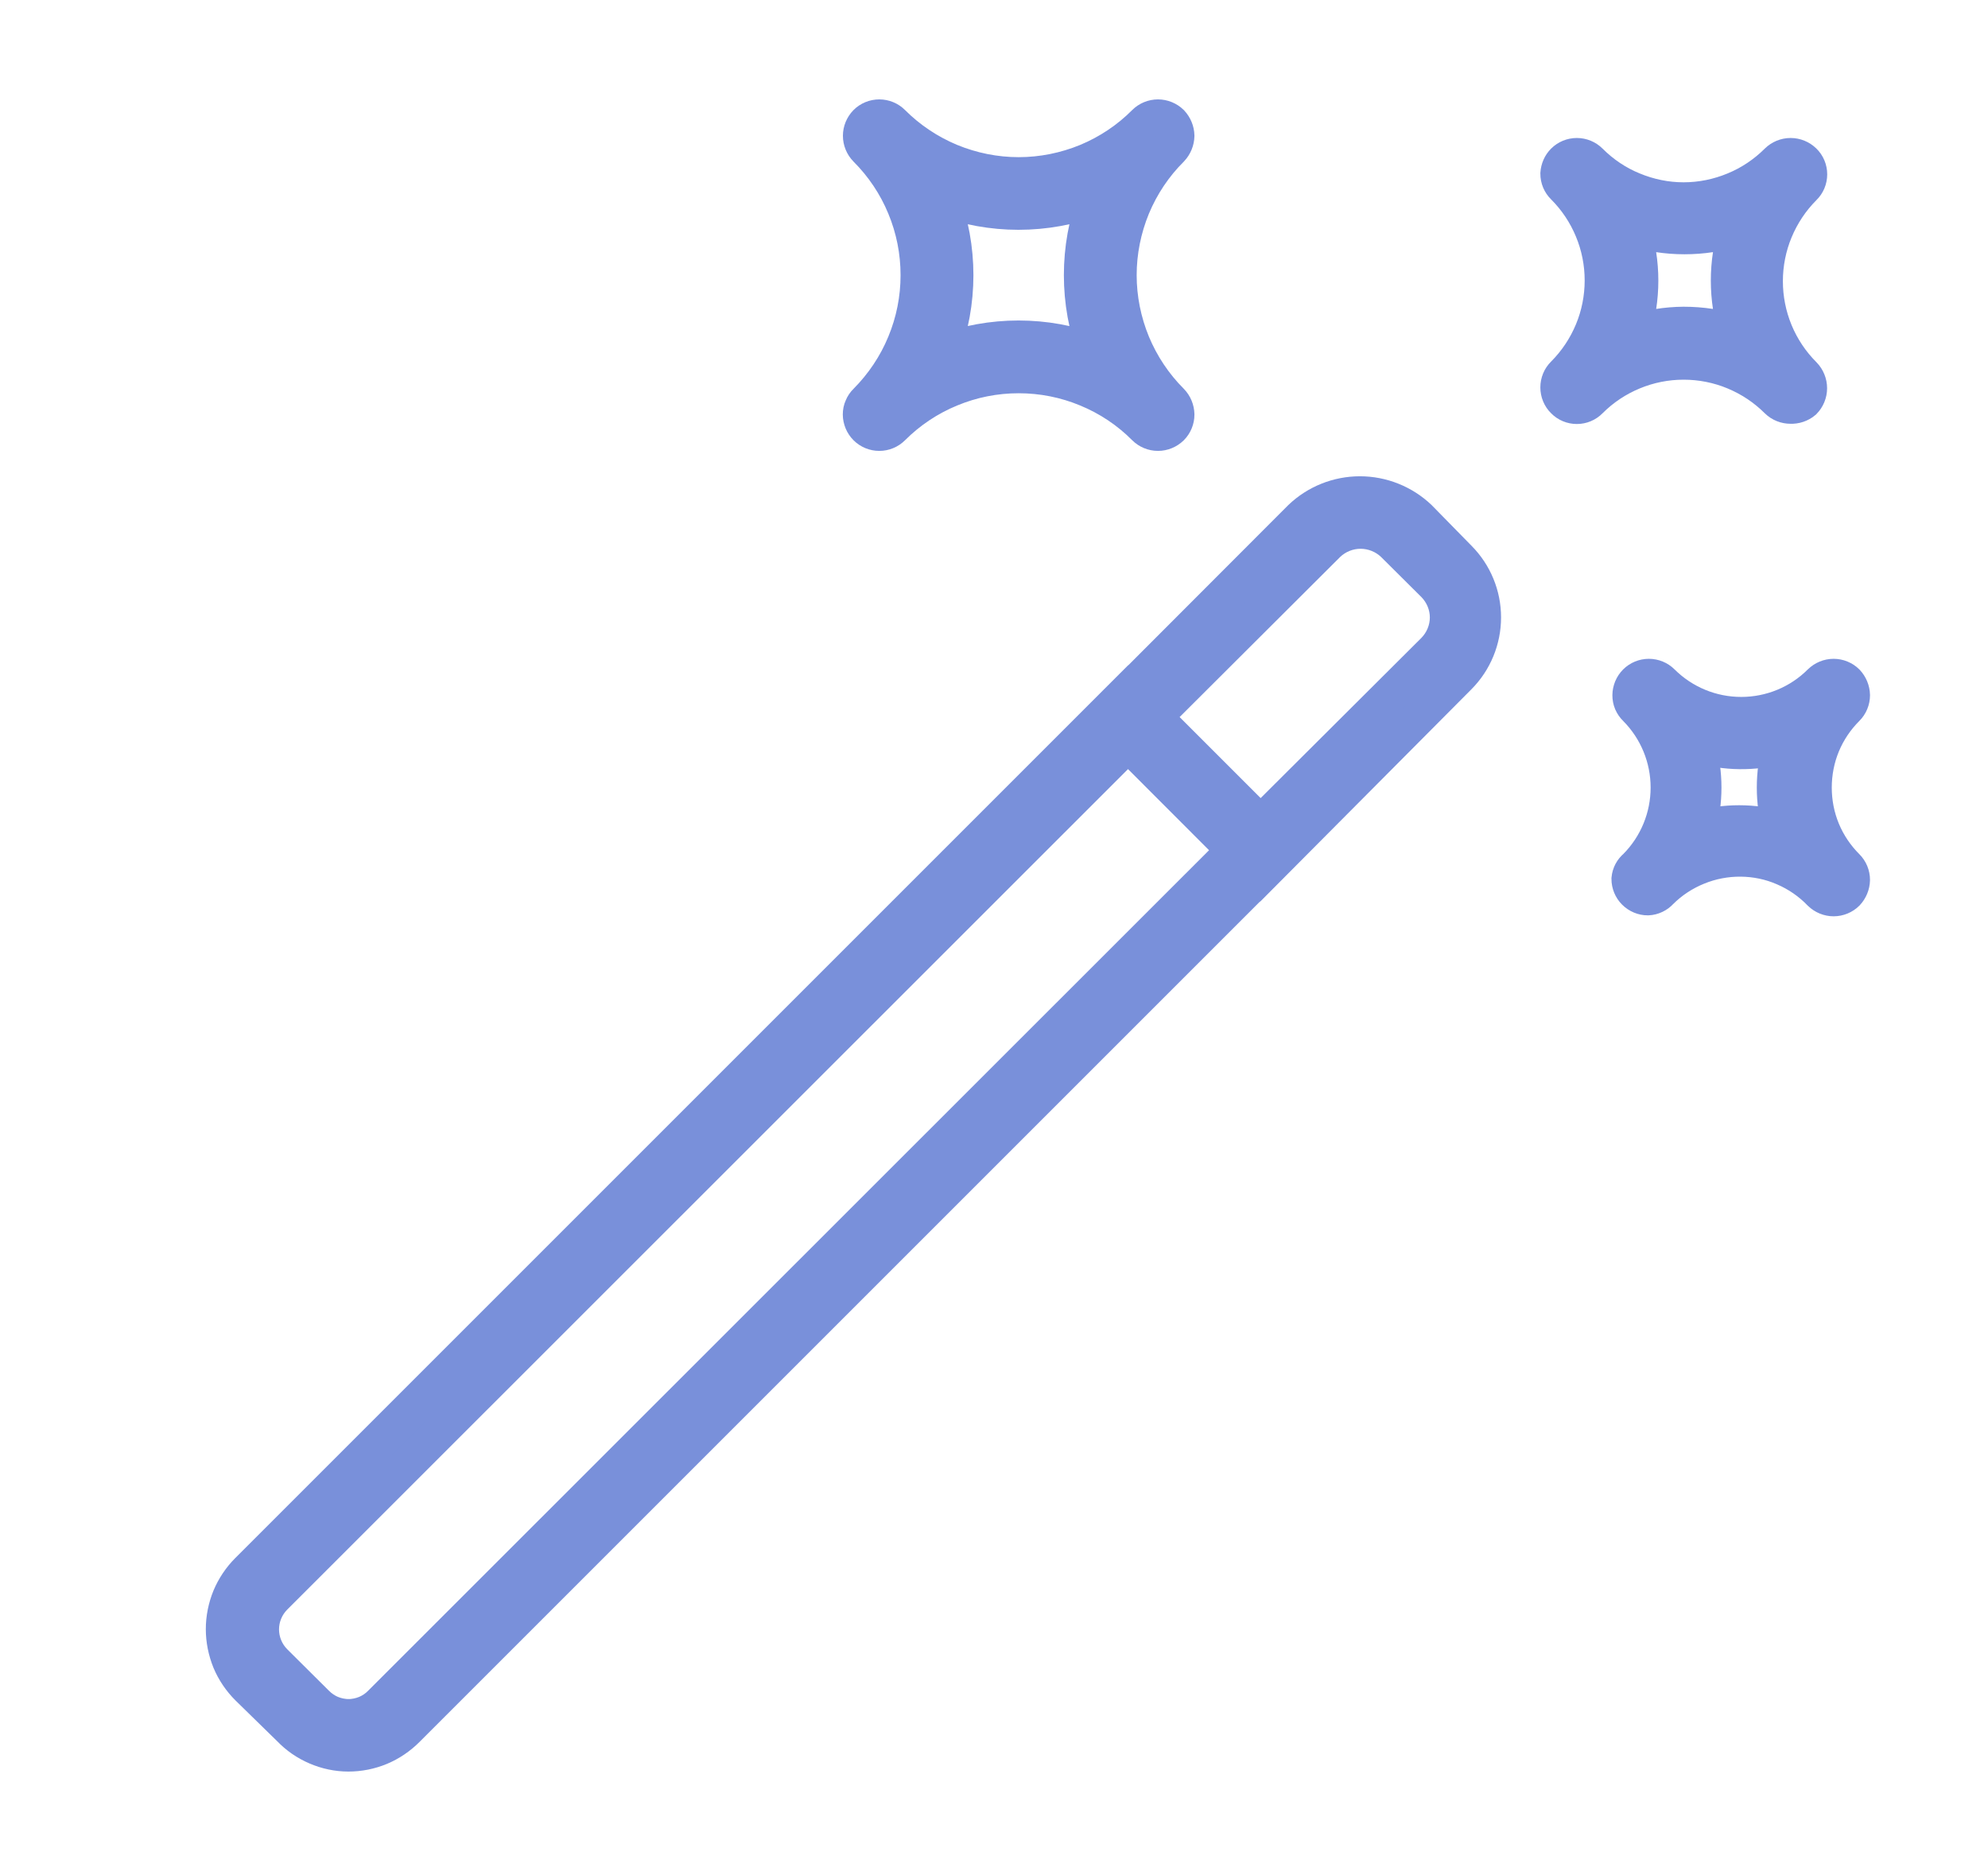 <svg width="17" height="16" viewBox="0 0 17 16" fill="none" xmlns="http://www.w3.org/2000/svg">
<path class="fill-element" fill-rule="evenodd" clip-rule="evenodd" d="M10.776 7.496L10.777 7.497L12.477 5.788C12.611 5.653 12.686 5.47 12.686 5.28C12.686 5.09 12.611 4.908 12.477 4.773L12.137 4.426C12 4.296 11.818 4.223 11.629 4.223C11.44 4.223 11.258 4.296 11.122 4.426L9.647 5.903L9.646 5.902L2.119 13.429C2.053 13.495 2 13.574 1.964 13.66C1.929 13.746 1.91 13.839 1.91 13.932C1.91 14.026 1.929 14.118 1.964 14.205C2 14.291 2.053 14.369 2.119 14.435L2.476 14.784C2.541 14.852 2.619 14.906 2.706 14.943C2.792 14.98 2.885 15 2.979 15C3.072 15 3.164 14.982 3.251 14.946C3.337 14.91 3.415 14.857 3.481 14.791L10.776 7.496ZM10.551 7.271L9.646 6.365L2.349 13.66C2.277 13.733 2.236 13.832 2.236 13.934C2.236 14.037 2.277 14.136 2.349 14.209L2.707 14.565C2.743 14.601 2.785 14.63 2.832 14.65C2.879 14.669 2.93 14.68 2.981 14.68C3.032 14.68 3.082 14.669 3.129 14.65C3.176 14.63 3.219 14.601 3.254 14.565L10.551 7.271ZM10.78 7.037L9.875 6.132L11.357 4.654C11.432 4.583 11.531 4.543 11.635 4.543C11.738 4.543 11.838 4.583 11.913 4.654L12.262 5.001C12.335 5.076 12.377 5.176 12.377 5.28C12.377 5.385 12.335 5.485 12.262 5.56L10.78 7.037Z" fill="#7990DA"/>
<path class="fill-element" fill-rule="evenodd" clip-rule="evenodd" d="M9.902 3.706C9.86 3.706 9.818 3.689 9.788 3.659C9.647 3.517 9.479 3.405 9.294 3.329C9.109 3.252 8.911 3.213 8.711 3.213C8.511 3.213 8.313 3.252 8.128 3.329C7.943 3.405 7.775 3.517 7.633 3.659C7.603 3.689 7.562 3.706 7.519 3.706C7.476 3.706 7.435 3.689 7.405 3.659C7.39 3.644 7.378 3.626 7.37 3.607C7.362 3.587 7.357 3.566 7.357 3.545C7.357 3.523 7.361 3.502 7.37 3.483C7.378 3.463 7.39 3.445 7.405 3.431C7.546 3.289 7.659 3.121 7.735 2.936C7.812 2.751 7.851 2.553 7.851 2.353C7.851 2.153 7.812 1.955 7.735 1.77C7.659 1.585 7.546 1.417 7.405 1.276C7.375 1.245 7.358 1.204 7.358 1.161C7.358 1.119 7.375 1.078 7.405 1.047C7.435 1.017 7.476 1 7.519 1C7.562 1 7.603 1.017 7.633 1.047C7.775 1.189 7.943 1.301 8.128 1.378C8.313 1.454 8.511 1.494 8.711 1.494C8.911 1.494 9.109 1.454 9.294 1.378C9.479 1.301 9.647 1.189 9.788 1.047C9.818 1.017 9.86 1 9.902 1C9.945 1 9.986 1.017 10.017 1.047C10.046 1.078 10.063 1.119 10.064 1.161C10.063 1.204 10.046 1.245 10.017 1.276C9.875 1.417 9.763 1.585 9.686 1.77C9.61 1.955 9.57 2.153 9.57 2.353C9.57 2.553 9.61 2.751 9.686 2.936C9.763 3.121 9.875 3.289 10.017 3.431C10.046 3.461 10.063 3.502 10.064 3.545C10.064 3.588 10.047 3.629 10.017 3.659C9.986 3.689 9.945 3.706 9.902 3.706ZM8.054 1.696C8.214 2.119 8.214 2.587 8.054 3.01C8.476 2.851 8.943 2.851 9.366 3.01C9.208 2.586 9.208 2.12 9.366 1.696C8.943 1.855 8.476 1.855 8.054 1.696Z" fill="#7990DA"/>
<path class="fill-element" fill-rule="evenodd" clip-rule="evenodd" d="M15.311 3.474C15.269 3.474 15.228 3.458 15.197 3.428C15.092 3.323 14.967 3.24 14.83 3.183C14.693 3.126 14.546 3.097 14.397 3.097C14.249 3.097 14.102 3.126 13.965 3.183C13.827 3.24 13.703 3.323 13.598 3.428C13.568 3.459 13.527 3.476 13.484 3.476C13.441 3.476 13.4 3.459 13.37 3.428C13.339 3.398 13.322 3.356 13.322 3.313C13.322 3.27 13.339 3.228 13.37 3.198C13.475 3.093 13.558 2.968 13.615 2.831C13.672 2.694 13.701 2.547 13.701 2.398C13.701 2.25 13.672 2.103 13.615 1.966C13.558 1.828 13.475 1.704 13.37 1.599C13.339 1.569 13.322 1.528 13.322 1.485C13.325 1.444 13.341 1.406 13.37 1.377C13.4 1.347 13.441 1.33 13.484 1.33C13.527 1.33 13.568 1.347 13.598 1.377C13.703 1.482 13.827 1.566 13.965 1.622C14.102 1.679 14.249 1.709 14.397 1.709C14.546 1.709 14.693 1.679 14.83 1.622C14.967 1.566 15.092 1.482 15.197 1.377C15.228 1.347 15.269 1.33 15.312 1.33C15.355 1.33 15.396 1.347 15.427 1.377C15.458 1.407 15.475 1.448 15.475 1.491C15.475 1.534 15.458 1.575 15.427 1.605C15.322 1.71 15.239 1.835 15.182 1.972C15.125 2.109 15.096 2.256 15.096 2.405C15.096 2.553 15.125 2.7 15.182 2.838C15.239 2.975 15.322 3.099 15.427 3.204C15.457 3.235 15.474 3.277 15.474 3.32C15.474 3.363 15.457 3.404 15.427 3.435C15.395 3.462 15.353 3.476 15.311 3.474ZM14.397 2.773C14.55 2.773 14.702 2.796 14.848 2.842C14.757 2.554 14.757 2.245 14.848 1.957C14.559 2.047 14.25 2.047 13.962 1.957C14.054 2.245 14.054 2.554 13.962 2.842C14.103 2.798 14.25 2.774 14.397 2.773Z" fill="#7990DA"/>
<path class="fill-element" fill-rule="evenodd" clip-rule="evenodd" d="M14.091 7.678C14.049 7.678 14.008 7.661 13.977 7.63C13.947 7.6 13.93 7.559 13.93 7.516C13.934 7.475 13.954 7.437 13.986 7.411C14.165 7.231 14.265 6.988 14.265 6.735C14.265 6.482 14.165 6.239 13.986 6.059C13.971 6.045 13.959 6.027 13.95 6.007C13.942 5.988 13.938 5.967 13.938 5.945C13.938 5.924 13.943 5.903 13.951 5.883C13.959 5.864 13.971 5.846 13.986 5.831C14.016 5.801 14.057 5.784 14.1 5.784C14.143 5.784 14.184 5.801 14.214 5.831C14.394 6.01 14.636 6.11 14.89 6.11C15.143 6.11 15.386 6.01 15.565 5.831C15.596 5.801 15.637 5.784 15.68 5.784C15.722 5.784 15.764 5.801 15.794 5.831C15.823 5.862 15.84 5.903 15.841 5.945C15.841 5.988 15.824 6.029 15.794 6.059C15.705 6.148 15.634 6.253 15.586 6.369C15.538 6.485 15.514 6.61 15.514 6.735C15.514 6.861 15.538 6.985 15.586 7.101C15.634 7.217 15.705 7.322 15.794 7.411C15.824 7.441 15.841 7.482 15.841 7.525C15.84 7.567 15.823 7.608 15.794 7.639C15.764 7.669 15.722 7.686 15.68 7.686C15.637 7.686 15.596 7.669 15.565 7.639C15.477 7.548 15.372 7.475 15.255 7.425C15.139 7.374 15.013 7.348 14.886 7.347C14.759 7.346 14.633 7.37 14.516 7.418C14.398 7.466 14.291 7.536 14.201 7.626C14.173 7.657 14.133 7.676 14.091 7.678ZM14.522 6.385C14.587 6.614 14.587 6.856 14.522 7.085C14.751 7.02 14.992 7.02 15.221 7.085C15.157 6.856 15.157 6.614 15.221 6.385C14.994 6.445 14.756 6.442 14.531 6.376L14.522 6.385Z" fill="#7990DA"/>
<path class="stroke-element" fill-rule="evenodd" clip-rule="evenodd" d="M10.776 7.496L10.777 7.497L12.477 5.788C12.611 5.653 12.686 5.47 12.686 5.28C12.686 5.09 12.611 4.908 12.477 4.773L12.137 4.426C12 4.296 11.818 4.223 11.629 4.223C11.44 4.223 11.258 4.296 11.122 4.426L9.647 5.903L9.646 5.902L2.119 13.429C2.053 13.495 2 13.574 1.964 13.66C1.929 13.746 1.91 13.839 1.91 13.932C1.91 14.026 1.929 14.118 1.964 14.205C2 14.291 2.053 14.369 2.119 14.435L2.476 14.784C2.541 14.852 2.619 14.906 2.706 14.943C2.792 14.98 2.885 15 2.979 15C3.072 15 3.164 14.982 3.251 14.946C3.337 14.91 3.415 14.857 3.481 14.791L10.776 7.496ZM10.551 7.271L9.646 6.365L2.349 13.66C2.277 13.733 2.236 13.832 2.236 13.934C2.236 14.037 2.277 14.136 2.349 14.209L2.707 14.565C2.743 14.601 2.785 14.63 2.832 14.65C2.879 14.669 2.93 14.68 2.981 14.68C3.032 14.68 3.082 14.669 3.129 14.65C3.176 14.63 3.219 14.601 3.254 14.565L10.551 7.271ZM10.78 7.037L9.875 6.132L11.357 4.654C11.432 4.583 11.531 4.543 11.635 4.543C11.738 4.543 11.838 4.583 11.913 4.654L12.262 5.001C12.335 5.076 12.377 5.176 12.377 5.28C12.377 5.385 12.335 5.485 12.262 5.56L10.78 7.037Z" stroke="#7990DA" stroke-width="0.3"/>
<path class="stroke-element" fill-rule="evenodd" clip-rule="evenodd" d="M9.902 3.706C9.86 3.706 9.818 3.689 9.788 3.659C9.647 3.517 9.479 3.405 9.294 3.329C9.109 3.252 8.911 3.213 8.711 3.213C8.511 3.213 8.313 3.252 8.128 3.329C7.943 3.405 7.775 3.517 7.633 3.659C7.603 3.689 7.562 3.706 7.519 3.706C7.476 3.706 7.435 3.689 7.405 3.659C7.39 3.644 7.378 3.626 7.37 3.607C7.362 3.587 7.357 3.566 7.357 3.545C7.357 3.523 7.361 3.502 7.37 3.483C7.378 3.463 7.39 3.445 7.405 3.431C7.546 3.289 7.659 3.121 7.735 2.936C7.812 2.751 7.851 2.553 7.851 2.353C7.851 2.153 7.812 1.955 7.735 1.77C7.659 1.585 7.546 1.417 7.405 1.276C7.375 1.245 7.358 1.204 7.358 1.161C7.358 1.119 7.375 1.078 7.405 1.047C7.435 1.017 7.476 1 7.519 1C7.562 1 7.603 1.017 7.633 1.047C7.775 1.189 7.943 1.301 8.128 1.378C8.313 1.454 8.511 1.494 8.711 1.494C8.911 1.494 9.109 1.454 9.294 1.378C9.479 1.301 9.647 1.189 9.788 1.047C9.818 1.017 9.86 1 9.902 1C9.945 1 9.986 1.017 10.017 1.047C10.046 1.078 10.063 1.119 10.064 1.161C10.063 1.204 10.046 1.245 10.017 1.276C9.875 1.417 9.763 1.585 9.686 1.77C9.61 1.955 9.57 2.153 9.57 2.353C9.57 2.553 9.61 2.751 9.686 2.936C9.763 3.121 9.875 3.289 10.017 3.431C10.046 3.461 10.063 3.502 10.064 3.545C10.064 3.588 10.047 3.629 10.017 3.659C9.986 3.689 9.945 3.706 9.902 3.706ZM8.054 1.696C8.214 2.119 8.214 2.587 8.054 3.01C8.476 2.851 8.943 2.851 9.366 3.01C9.208 2.586 9.208 2.12 9.366 1.696C8.943 1.855 8.476 1.855 8.054 1.696Z" stroke="#7990DA" stroke-width="0.3"/>
<path class="stroke-element" fill-rule="evenodd" clip-rule="evenodd" d="M15.311 3.474C15.269 3.474 15.228 3.458 15.197 3.428C15.092 3.323 14.967 3.24 14.83 3.183C14.693 3.126 14.546 3.097 14.397 3.097C14.249 3.097 14.102 3.126 13.965 3.183C13.827 3.24 13.703 3.323 13.598 3.428C13.568 3.459 13.527 3.476 13.484 3.476C13.441 3.476 13.4 3.459 13.37 3.428C13.339 3.398 13.322 3.356 13.322 3.313C13.322 3.27 13.339 3.228 13.37 3.198C13.475 3.093 13.558 2.968 13.615 2.831C13.672 2.694 13.701 2.547 13.701 2.398C13.701 2.25 13.672 2.103 13.615 1.966C13.558 1.828 13.475 1.704 13.37 1.599C13.339 1.569 13.322 1.528 13.322 1.485C13.325 1.444 13.341 1.406 13.37 1.377C13.4 1.347 13.441 1.33 13.484 1.33C13.527 1.33 13.568 1.347 13.598 1.377C13.703 1.482 13.827 1.566 13.965 1.622C14.102 1.679 14.249 1.709 14.397 1.709C14.546 1.709 14.693 1.679 14.83 1.622C14.967 1.566 15.092 1.482 15.197 1.377C15.228 1.347 15.269 1.33 15.312 1.33C15.355 1.33 15.396 1.347 15.427 1.377C15.458 1.407 15.475 1.448 15.475 1.491C15.475 1.534 15.458 1.575 15.427 1.605C15.322 1.71 15.239 1.835 15.182 1.972C15.125 2.109 15.096 2.256 15.096 2.405C15.096 2.553 15.125 2.7 15.182 2.838C15.239 2.975 15.322 3.099 15.427 3.204C15.457 3.235 15.474 3.277 15.474 3.32C15.474 3.363 15.457 3.404 15.427 3.435C15.395 3.462 15.353 3.476 15.311 3.474ZM14.397 2.773C14.55 2.773 14.702 2.796 14.848 2.842C14.757 2.554 14.757 2.245 14.848 1.957C14.559 2.047 14.25 2.047 13.962 1.957C14.054 2.245 14.054 2.554 13.962 2.842C14.103 2.798 14.25 2.774 14.397 2.773Z" stroke="#7990DA" stroke-width="0.3"/>
<path class="stroke-element" fill-rule="evenodd" clip-rule="evenodd" d="M14.091 7.678C14.049 7.678 14.008 7.661 13.977 7.63C13.947 7.6 13.93 7.559 13.93 7.516C13.934 7.475 13.954 7.437 13.986 7.411C14.165 7.231 14.265 6.988 14.265 6.735C14.265 6.482 14.165 6.239 13.986 6.059C13.971 6.045 13.959 6.027 13.95 6.007C13.942 5.988 13.938 5.967 13.938 5.945C13.938 5.924 13.943 5.903 13.951 5.883C13.959 5.864 13.971 5.846 13.986 5.831C14.016 5.801 14.057 5.784 14.1 5.784C14.143 5.784 14.184 5.801 14.214 5.831C14.394 6.01 14.636 6.11 14.89 6.11C15.143 6.11 15.386 6.01 15.565 5.831C15.596 5.801 15.637 5.784 15.68 5.784C15.722 5.784 15.764 5.801 15.794 5.831C15.823 5.862 15.84 5.903 15.841 5.945C15.841 5.988 15.824 6.029 15.794 6.059C15.705 6.148 15.634 6.253 15.586 6.369C15.538 6.485 15.514 6.61 15.514 6.735C15.514 6.861 15.538 6.985 15.586 7.101C15.634 7.217 15.705 7.322 15.794 7.411C15.824 7.441 15.841 7.482 15.841 7.525C15.84 7.567 15.823 7.608 15.794 7.639C15.764 7.669 15.722 7.686 15.68 7.686C15.637 7.686 15.596 7.669 15.565 7.639C15.477 7.548 15.372 7.475 15.255 7.425C15.139 7.374 15.013 7.348 14.886 7.347C14.759 7.346 14.633 7.37 14.516 7.418C14.398 7.466 14.291 7.536 14.201 7.626C14.173 7.657 14.133 7.676 14.091 7.678ZM14.522 6.385C14.587 6.614 14.587 6.856 14.522 7.085C14.751 7.02 14.992 7.02 15.221 7.085C15.157 6.856 15.157 6.614 15.221 6.385C14.994 6.445 14.756 6.442 14.531 6.376L14.522 6.385Z" stroke="#7990DA" stroke-width="0.3"/>
</svg>
